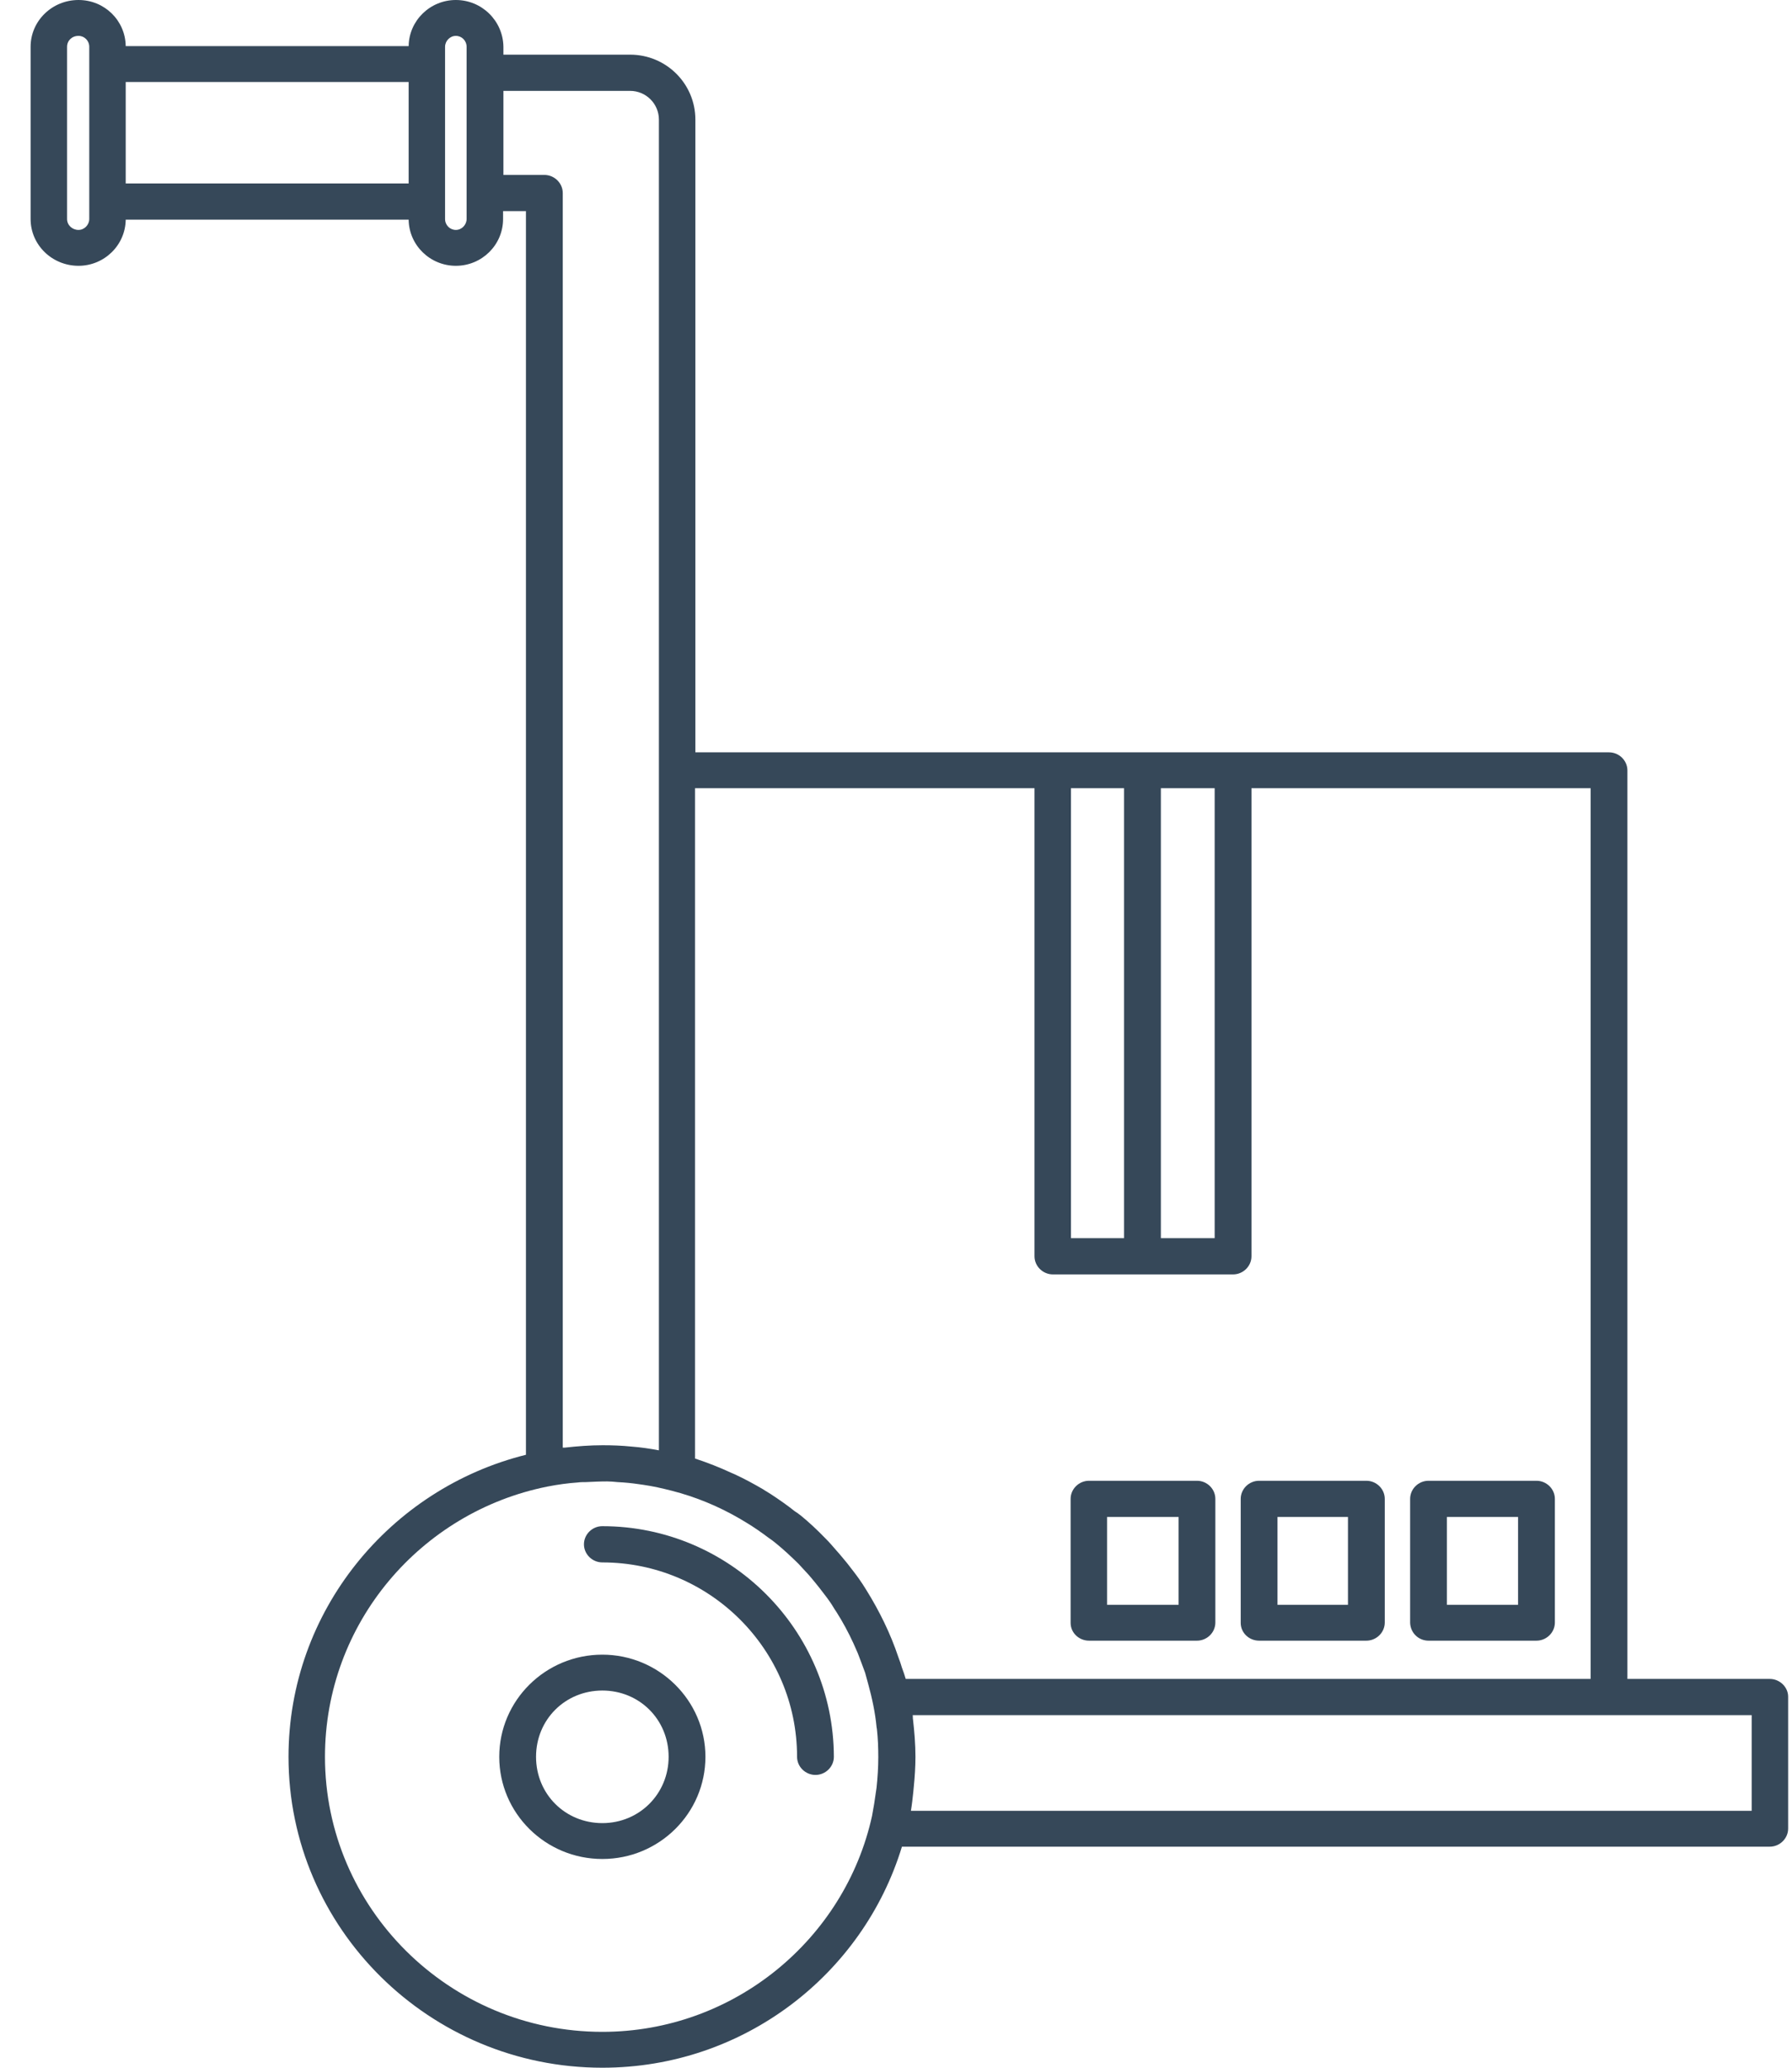 <svg width="52" height="60" viewBox="0 0 52 60" fill="none" xmlns="http://www.w3.org/2000/svg">
    <path d="M51.354 48.718H47.224V22.356C47.224 22.069 46.983 21.831 46.69 21.831H35.781H30.553H20.178V3.47C20.178 2.429 19.332 1.586 18.284 1.586H14.608V1.358C14.598 0.605 13.983 0 13.228 0C12.482 0 11.868 0.595 11.858 1.338H3.648C3.638 0.595 3.034 0 2.278 0C1.513 0 0.888 0.605 0.888 1.358V6.355C0.888 7.108 1.513 7.713 2.278 7.713C3.024 7.713 3.638 7.118 3.648 6.375H11.858C11.868 7.118 12.482 7.713 13.228 7.713C13.983 7.713 14.598 7.108 14.598 6.355V6.127H15.262V42.214C11.314 43.196 8.372 46.755 8.372 50.978C8.372 55.955 12.462 60 17.478 60C21.578 60 25.043 57.294 26.172 53.586H51.354C51.646 53.586 51.888 53.348 51.888 53.06V49.233C51.888 48.956 51.646 48.718 51.354 48.718ZM35.247 22.872V35.929H33.686V22.872H35.247ZM32.618 22.872V35.929H31.077V22.872H32.618ZM30.019 22.872V36.454C30.019 36.742 30.261 36.98 30.553 36.98H35.781C36.073 36.98 36.315 36.742 36.315 36.454V22.872H46.157V48.718H26.282C26.252 48.609 26.212 48.5 26.172 48.391C26.141 48.291 26.111 48.192 26.071 48.093C25.839 47.399 25.517 46.745 25.134 46.13C25.073 46.031 25.003 45.922 24.933 45.823C24.822 45.664 24.701 45.516 24.58 45.357C24.479 45.238 24.378 45.109 24.278 45C24.167 44.871 24.056 44.742 23.935 44.623C23.714 44.395 23.482 44.177 23.24 43.979C23.18 43.929 23.119 43.89 23.059 43.85C22.837 43.672 22.606 43.513 22.364 43.354C22.293 43.305 22.213 43.265 22.142 43.215C21.87 43.057 21.598 42.908 21.316 42.779C21.286 42.769 21.256 42.749 21.226 42.74C20.883 42.581 20.531 42.442 20.168 42.323V22.872H30.019ZM2.59 6.355C2.59 6.523 2.449 6.672 2.278 6.672C2.097 6.672 1.946 6.533 1.946 6.355V1.358C1.946 1.18 2.087 1.041 2.278 1.041C2.449 1.041 2.59 1.18 2.59 1.358V1.864V5.849V6.355ZM3.648 2.379H11.858V5.324H3.648V2.379ZM13.54 6.355C13.54 6.523 13.399 6.672 13.228 6.672C13.056 6.672 12.915 6.533 12.915 6.355V5.849V1.864V1.358C12.915 1.19 13.056 1.041 13.228 1.041C13.399 1.041 13.54 1.18 13.54 1.358V2.112V5.601V6.355ZM16.33 42.006V5.601C16.33 5.314 16.088 5.076 15.796 5.076H14.608V2.637H18.284C18.748 2.637 19.12 3.014 19.12 3.47V22.356V42.085C18.858 42.036 18.596 41.996 18.325 41.976C18.043 41.947 17.761 41.937 17.488 41.937C17.116 41.937 16.753 41.966 16.39 42.006C16.36 42.006 16.34 42.006 16.33 42.006ZM17.478 58.959C13.046 58.959 9.43 55.38 9.43 50.978C9.43 47.102 12.21 43.87 15.887 43.136C16.189 43.077 16.481 43.037 16.773 43.017C16.844 43.007 16.924 43.007 16.995 43.007C17.206 42.997 17.408 42.987 17.619 42.987C17.72 42.987 17.821 42.997 17.922 43.007C18.133 43.017 18.335 43.037 18.536 43.067C18.587 43.077 18.627 43.077 18.677 43.087C18.949 43.126 19.211 43.186 19.483 43.255C20.188 43.434 20.853 43.711 21.467 44.068C21.528 44.108 21.588 44.138 21.649 44.177C21.88 44.316 22.092 44.465 22.303 44.623C22.374 44.673 22.445 44.722 22.515 44.782C22.747 44.97 22.958 45.169 23.17 45.377C23.27 45.486 23.371 45.595 23.472 45.704C23.573 45.823 23.673 45.942 23.774 46.071C23.875 46.209 23.986 46.338 24.086 46.487C24.157 46.586 24.207 46.685 24.278 46.785C24.459 47.072 24.62 47.37 24.761 47.677C24.802 47.776 24.852 47.875 24.892 47.974C24.963 48.163 25.033 48.341 25.104 48.539C25.134 48.648 25.164 48.757 25.194 48.867C25.305 49.273 25.396 49.689 25.436 50.116C25.436 50.136 25.446 50.155 25.446 50.175C25.476 50.443 25.486 50.711 25.486 50.988C25.486 51.285 25.466 51.583 25.436 51.87C25.416 52.029 25.386 52.188 25.366 52.346C25.346 52.465 25.325 52.584 25.305 52.693C24.52 56.262 21.306 58.959 17.478 58.959ZM50.82 52.545H26.433C26.464 52.356 26.484 52.168 26.504 51.98C26.504 51.94 26.514 51.9 26.514 51.87C26.544 51.573 26.564 51.276 26.564 50.978C26.564 50.611 26.534 50.255 26.494 49.898C26.484 49.848 26.494 49.808 26.484 49.769H46.69H50.83V52.545H50.82Z" fill="#364859"/>
    <path d="M17.478 44.286C17.186 44.286 16.945 44.524 16.945 44.812C16.945 45.099 17.186 45.337 17.478 45.337C20.591 45.337 23.129 47.865 23.129 50.978C23.129 51.266 23.371 51.504 23.663 51.504C23.955 51.504 24.197 51.266 24.197 50.978C24.187 47.29 21.175 44.286 17.478 44.286Z" fill="#364859"/>
    <path d="M17.479 48.014C15.826 48.014 14.487 49.343 14.487 50.978C14.487 52.614 15.826 53.943 17.479 53.943C19.13 53.943 20.47 52.614 20.47 50.978C20.47 49.343 19.12 48.014 17.479 48.014ZM17.479 52.902C16.401 52.902 15.555 52.059 15.555 50.978C15.555 49.898 16.401 49.055 17.479 49.055C18.556 49.055 19.402 49.898 19.402 50.978C19.402 52.049 18.556 52.902 17.479 52.902Z" fill="#364859"/>
    <path d="M41.453 47.608H44.585C44.877 47.608 45.119 47.37 45.119 47.082V43.493C45.119 43.206 44.877 42.968 44.585 42.968H41.453C41.16 42.968 40.919 43.206 40.919 43.493V47.092C40.929 47.38 41.16 47.608 41.453 47.608ZM41.986 44.019H44.051V46.567H41.986V44.019Z" fill="#364859"/>
    <path d="M31.601 47.608H34.734C35.026 47.608 35.267 47.37 35.267 47.082V43.493C35.267 43.206 35.026 42.968 34.734 42.968H31.601C31.309 42.968 31.067 43.206 31.067 43.493V47.092C31.067 47.38 31.309 47.608 31.601 47.608ZM32.125 44.019H34.2V46.567H32.125V44.019Z" fill="#364859"/>
    <path d="M36.537 47.608H39.649C39.941 47.608 40.183 47.37 40.183 47.082V43.493C40.183 43.206 39.941 42.968 39.649 42.968H36.537C36.244 42.968 36.003 43.206 36.003 43.493V47.092C36.003 47.38 36.244 47.608 36.537 47.608ZM37.07 44.019H39.115V46.567H37.07V44.019Z" fill="#364859"/>
</svg>
